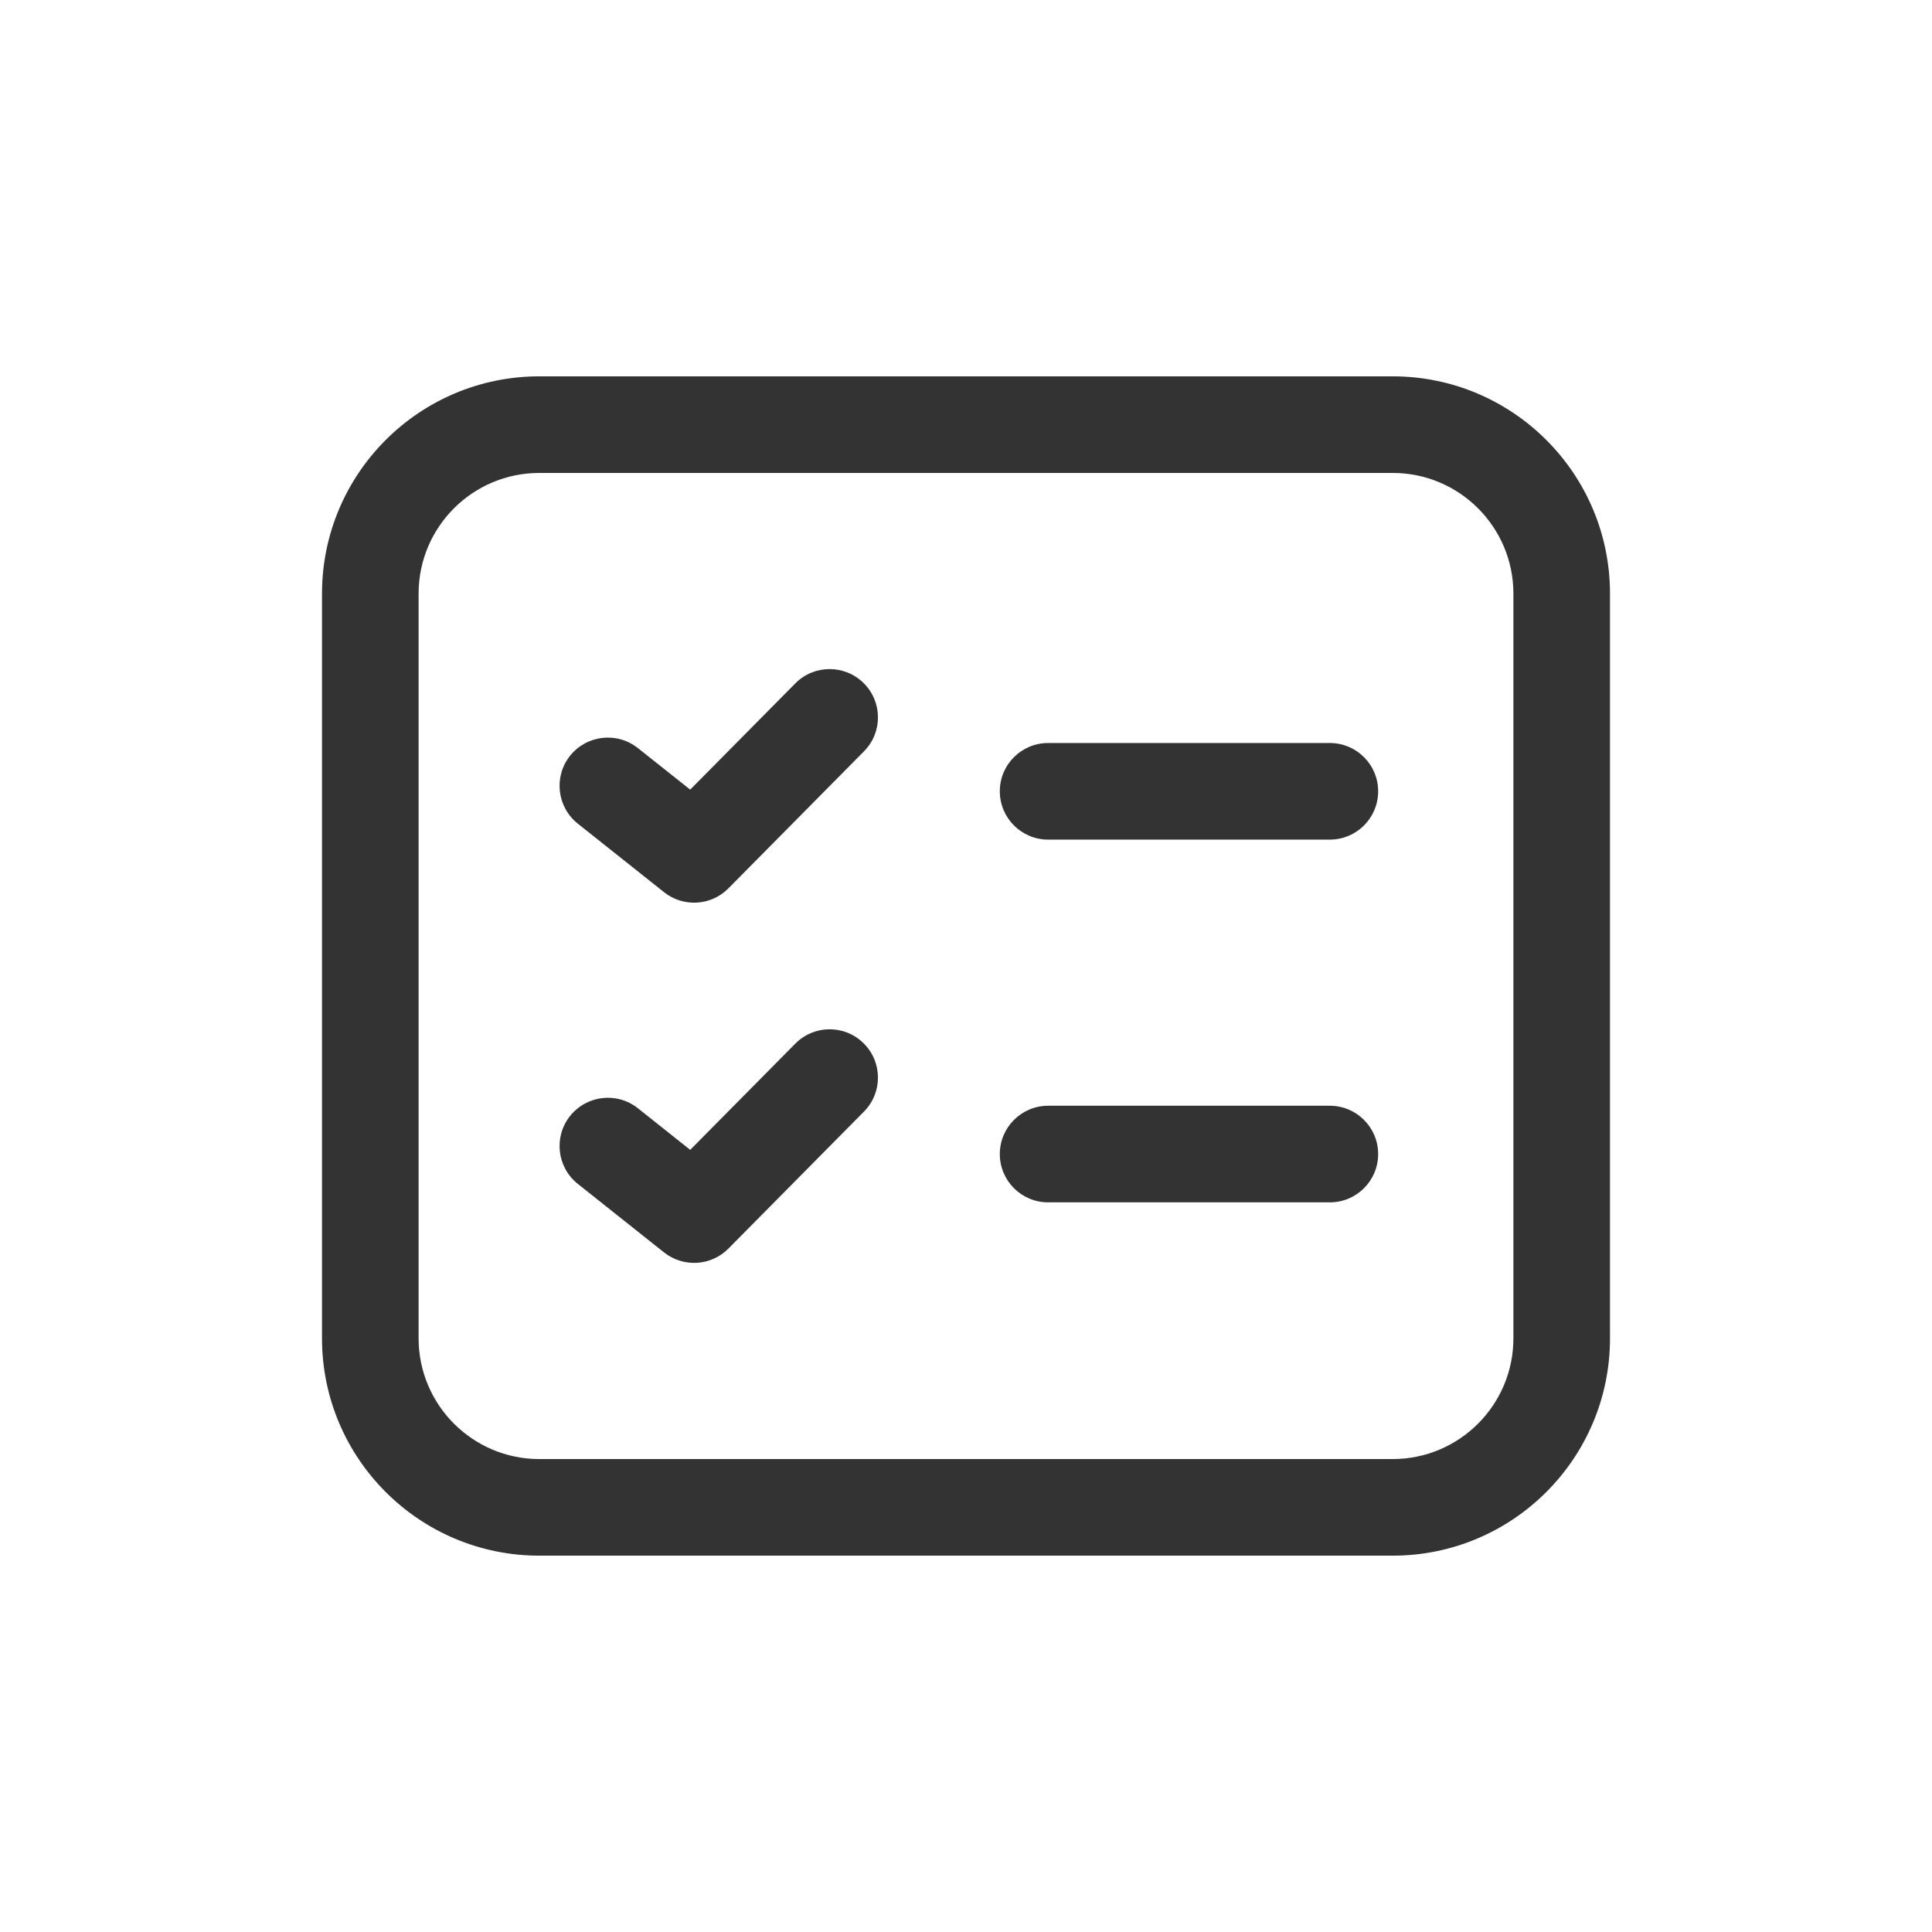 <svg width="24" height="24" viewBox="0 0 24 24" fill="none" xmlns="http://www.w3.org/2000/svg">
<path fill-rule="evenodd" clip-rule="evenodd" d="M17.3 5.875H6.7C5.872 5.875 5.2 6.546 5.2 7.375V16.625C5.2 17.453 5.872 18.125 6.7 18.125H17.3C18.128 18.125 18.8 17.453 18.8 16.625V7.375C18.8 6.546 18.128 5.875 17.3 5.875ZM6.7 4.675C5.209 4.675 4 5.884 4 7.375V16.625C4 18.116 5.209 19.325 6.7 19.325H17.3C18.791 19.325 20 18.116 20 16.625V7.375C20 5.884 18.791 4.675 17.3 4.675H6.7Z" fill="#333333"/>
<path fill-rule="evenodd" clip-rule="evenodd" d="M12.42 9.83C12.42 9.498 12.689 9.23 13.02 9.23L16.52 9.23C16.851 9.23 17.12 9.498 17.12 9.83C17.12 10.161 16.851 10.43 16.52 10.43H13.02C12.689 10.43 12.42 10.161 12.42 9.83Z" fill="#333333"/>
<path fill-rule="evenodd" clip-rule="evenodd" d="M12.42 14.336C12.42 14.005 12.689 13.736 13.02 13.736H16.52C16.851 13.736 17.12 14.005 17.12 14.336C17.12 14.668 16.851 14.936 16.52 14.936H13.02C12.689 14.936 12.42 14.668 12.42 14.336Z" fill="#333333"/>
<path fill-rule="evenodd" clip-rule="evenodd" d="M10.728 8.485C10.964 8.718 10.966 9.098 10.733 9.333L9.049 11.035C8.834 11.253 8.489 11.274 8.249 11.083L7.178 10.232C6.919 10.026 6.875 9.649 7.081 9.389C7.288 9.13 7.665 9.087 7.924 9.293L8.574 9.809L9.88 8.489C10.113 8.254 10.492 8.252 10.728 8.485Z" fill="#333333"/>
<path fill-rule="evenodd" clip-rule="evenodd" d="M10.728 12.96C10.964 13.193 10.966 13.572 10.733 13.808L9.049 15.51C8.834 15.728 8.489 15.748 8.249 15.558L7.178 14.707C6.919 14.501 6.875 14.123 7.081 13.864C7.288 13.604 7.665 13.561 7.924 13.767L8.574 14.284L9.88 12.964C10.113 12.729 10.492 12.726 10.728 12.96Z" fill="#333333"/>
</svg>
